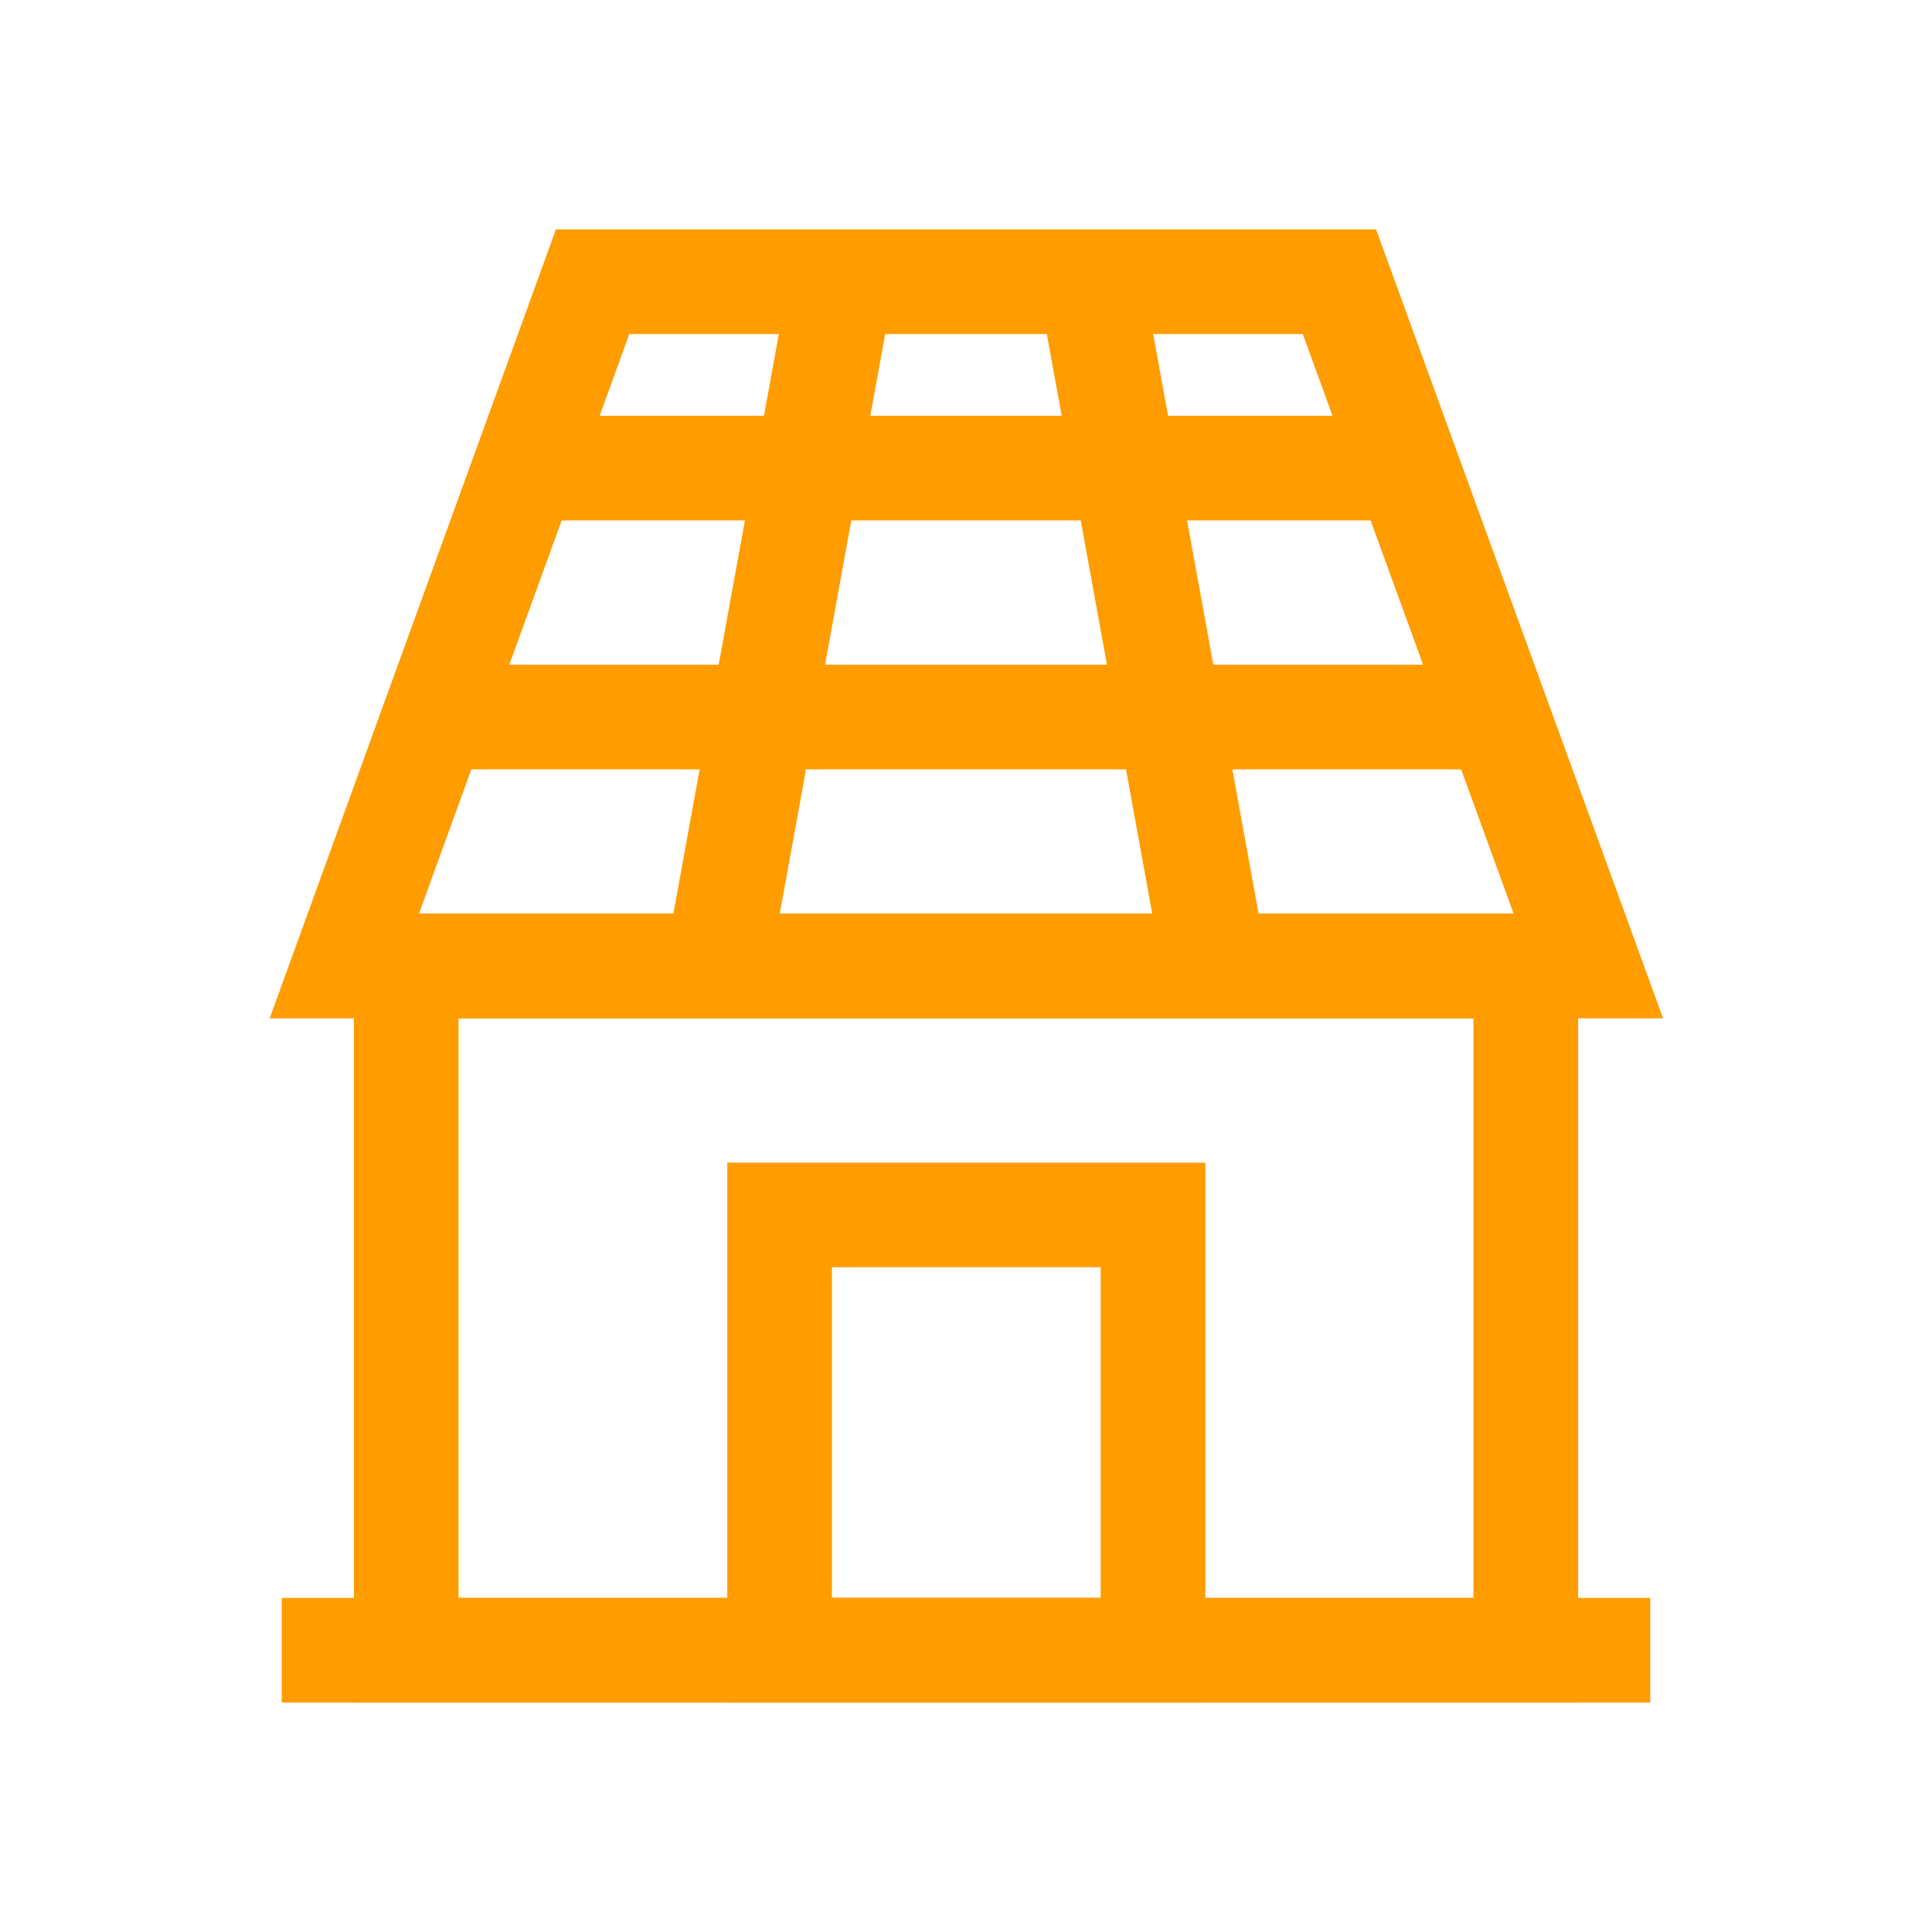 <svg width="48" height="48" viewBox="0 0 48 48" fill="none" xmlns="http://www.w3.org/2000/svg">
<path d="M39.462 24H8.555L14.723 7H33.278L39.462 24Z" stroke="#FF9C00" stroke-width="2.6" stroke-miterlimit="10"/>
<path d="M13.039 11.63H20.066H27.934H34.961" stroke="#FF9C00" stroke-width="2.6" stroke-miterlimit="10"/>
<path d="M10.788 17.815H18.948H29.051H37.211" stroke="#FF9C00" stroke-width="2.6" stroke-miterlimit="10"/>
<path d="M20.908 7L17.815 24" stroke="#FF9C00" stroke-width="2.6" stroke-miterlimit="10"/>
<path d="M27.093 7L30.185 24" stroke="#FF9C00" stroke-width="2.6" stroke-miterlimit="10"/>
<path d="M37.908 24H10.093V41H37.908V24Z" stroke="#FF9C00" stroke-width="2.6" stroke-miterlimit="10"/>
<path d="M28.646 30.185H19.369V41H28.646V30.185Z" stroke="#FF9C00" stroke-width="2.6" stroke-miterlimit="10"/>
<path d="M41 41H7" stroke="#FF9C00" stroke-width="2.6" stroke-miterlimit="10"/>
</svg>
